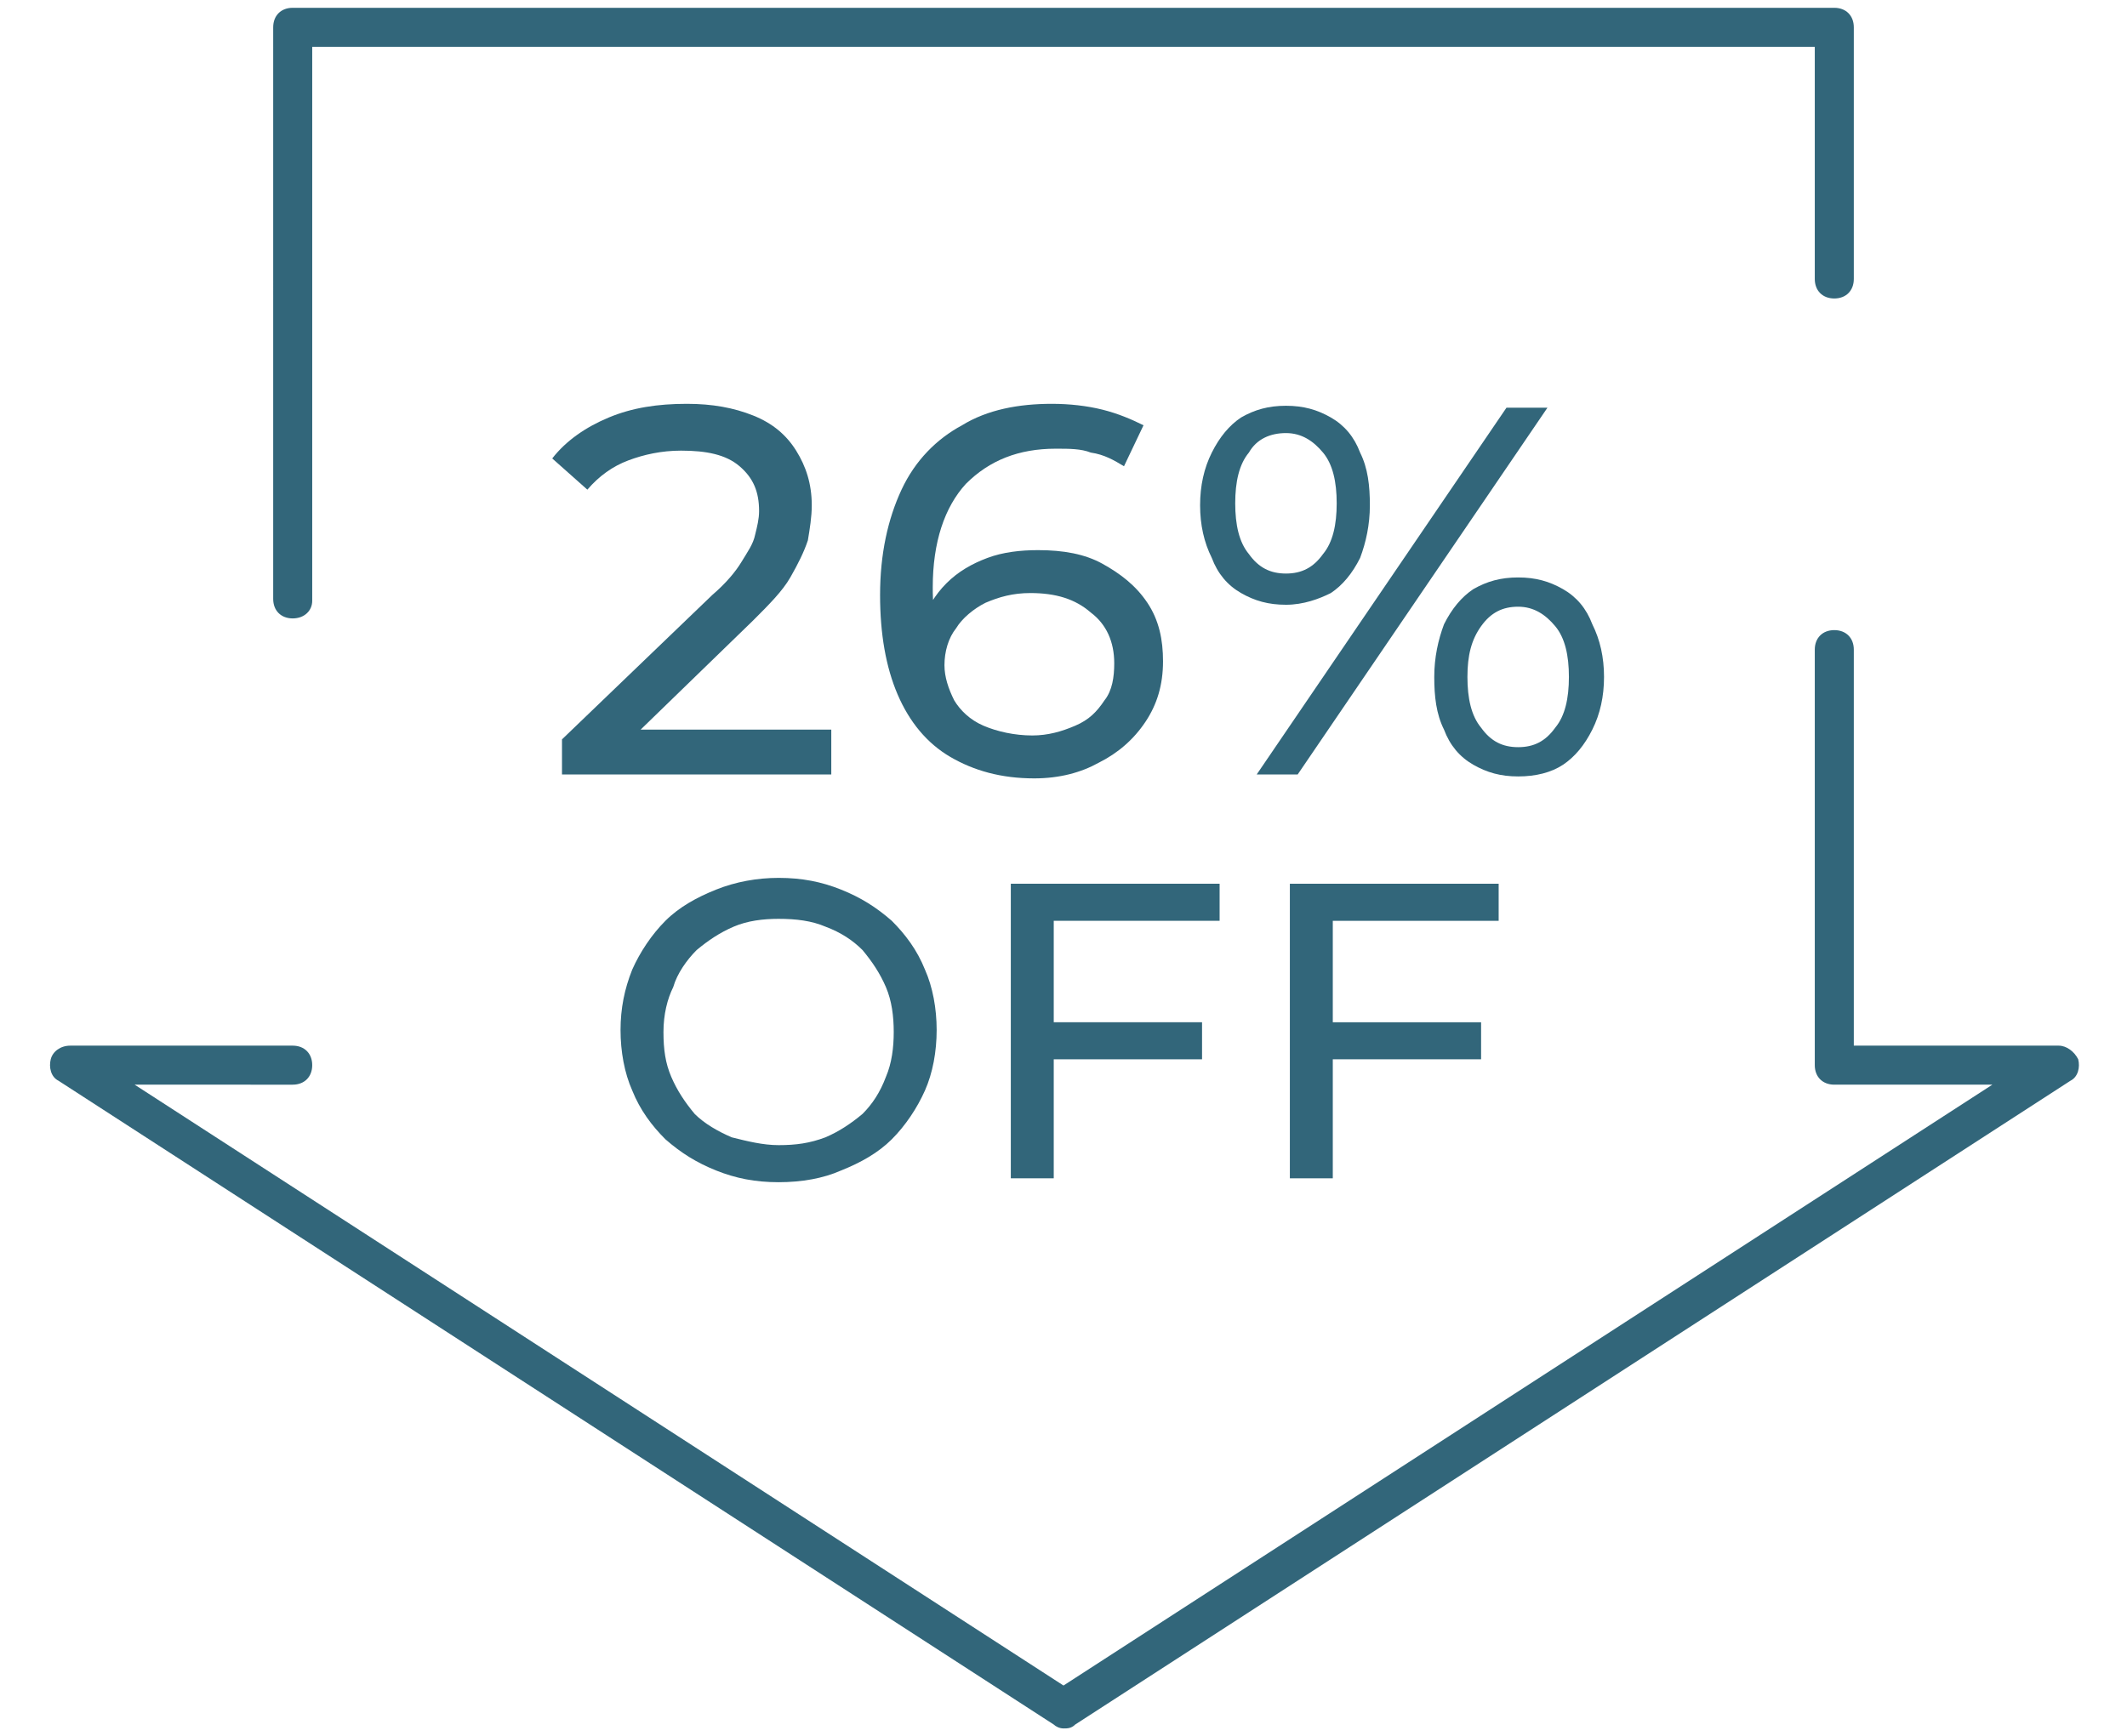 <?xml version="1.0" encoding="utf-8"?>
<!-- Generator: Adobe Illustrator 25.4.1, SVG Export Plug-In . SVG Version: 6.00 Build 0)  -->
<svg version="1.1" id="レイヤー_1" xmlns="http://www.w3.org/2000/svg" xmlns:xlink="http://www.w3.org/1999/xlink" x="0px"
	 y="0px" viewBox="0 0 109 89" style="enable-background:new 0 0 109 89;" xml:space="preserve">
<style type="text/css">
	.st0{fill:#32667A;}
</style>
<g>
	<g>
		<g>
			<path class="st0" d="M28.8,39.7v-1.8l7.7-7.4c0.7-0.6,1.2-1.2,1.5-1.7c0.3-0.5,0.6-0.9,0.7-1.4c0.1-0.4,0.2-0.8,0.2-1.2
				c0-1-0.3-1.7-1-2.3c-0.7-0.6-1.7-0.8-3-0.8c-1,0-1.9,0.2-2.7,0.5c-0.8,0.3-1.5,0.8-2.1,1.5l-1.8-1.6c0.7-0.9,1.7-1.6,2.9-2.1
				c1.2-0.5,2.5-0.7,4-0.7c1.3,0,2.4,0.2,3.4,0.6c1,0.4,1.7,1,2.2,1.8c0.5,0.8,0.8,1.7,0.8,2.8c0,0.6-0.1,1.2-0.2,1.8
				c-0.2,0.6-0.5,1.2-0.9,1.9c-0.4,0.7-1.1,1.4-1.9,2.2l-6.8,6.6l-0.6-1h11.4v2.3H28.8z"/>
			<path class="st0" d="M53,39.9c-1.7,0-3.1-0.4-4.3-1.1c-1.2-0.7-2.1-1.8-2.7-3.2c-0.6-1.4-0.9-3.1-0.9-5.1c0-2.1,0.4-3.9,1.1-5.4
				s1.8-2.6,3.1-3.3c1.3-0.8,2.9-1.1,4.6-1.1c0.9,0,1.8,0.1,2.6,0.3s1.5,0.5,2.1,0.8l-1,2.1c-0.5-0.3-1-0.6-1.7-0.7
				C55.4,23,54.8,23,54.1,23c-1.9,0-3.4,0.6-4.6,1.8c-1.1,1.2-1.7,3-1.7,5.3c0,0.4,0,0.8,0.1,1.3c0,0.5,0.1,1,0.3,1.5L47.2,32
				c0.3-0.8,0.7-1.5,1.3-2.1c0.6-0.6,1.3-1,2.1-1.3s1.7-0.4,2.6-0.4c1.3,0,2.4,0.2,3.3,0.7s1.7,1.1,2.3,2c0.6,0.9,0.8,1.9,0.8,3
				c0,1.2-0.3,2.2-0.9,3.1c-0.6,0.9-1.4,1.6-2.4,2.1C55.4,39.6,54.3,39.9,53,39.9z M52.9,37.7c0.8,0,1.5-0.2,2.2-0.5
				s1.1-0.7,1.5-1.3c0.4-0.5,0.5-1.2,0.5-1.9c0-1.1-0.4-2-1.2-2.6c-0.8-0.7-1.8-1-3.1-1c-0.9,0-1.6,0.2-2.3,0.5
				c-0.6,0.3-1.2,0.8-1.5,1.3c-0.4,0.5-0.6,1.2-0.6,1.9c0,0.6,0.2,1.2,0.5,1.8c0.3,0.5,0.8,1,1.5,1.3C51.1,37.5,52,37.7,52.9,37.7z"
				/>
			<path class="st0" d="M65.9,31c-0.9,0-1.6-0.2-2.3-0.6c-0.7-0.4-1.2-1-1.5-1.8c-0.4-0.8-0.6-1.7-0.6-2.7c0-1,0.2-1.9,0.6-2.7
				c0.4-0.8,0.9-1.4,1.5-1.8c0.7-0.4,1.4-0.6,2.3-0.6c0.9,0,1.6,0.2,2.3,0.6c0.7,0.4,1.2,1,1.5,1.8c0.4,0.8,0.5,1.7,0.5,2.7
				c0,1-0.2,1.9-0.5,2.7c-0.4,0.8-0.9,1.4-1.5,1.8C67.6,30.7,66.8,31,65.9,31z M65.9,29.4c0.8,0,1.4-0.3,1.9-1
				c0.5-0.6,0.7-1.5,0.7-2.6c0-1.1-0.2-2-0.7-2.6c-0.5-0.6-1.1-1-1.9-1c-0.8,0-1.5,0.3-1.9,1c-0.5,0.6-0.7,1.5-0.7,2.6
				c0,1.1,0.2,2,0.7,2.6C64.5,29.1,65.1,29.4,65.9,29.4z M64.4,39.7l12.8-18.8h2.1L66.5,39.7H64.4z M77.8,39.8
				c-0.9,0-1.6-0.2-2.3-0.6c-0.7-0.4-1.2-1-1.5-1.8c-0.4-0.8-0.5-1.7-0.5-2.7s0.2-1.9,0.5-2.7c0.4-0.8,0.9-1.4,1.5-1.8
				c0.7-0.4,1.4-0.6,2.3-0.6c0.9,0,1.6,0.2,2.3,0.6c0.7,0.4,1.2,1,1.5,1.8c0.4,0.8,0.6,1.7,0.6,2.7s-0.2,1.9-0.6,2.7
				c-0.4,0.8-0.9,1.4-1.5,1.8C79.5,39.6,78.7,39.8,77.8,39.8z M77.8,38.3c0.8,0,1.4-0.3,1.9-1c0.5-0.6,0.7-1.5,0.7-2.6
				c0-1.1-0.2-2-0.7-2.6c-0.5-0.6-1.1-1-1.9-1s-1.4,0.3-1.9,1s-0.7,1.5-0.7,2.6s0.2,2,0.7,2.6C76.4,38,77,38.3,77.8,38.3z"/>
		</g>
	</g>
	<g>
		<g>
			<path class="st0" d="M39.9,60.6c-1.2,0-2.2-0.2-3.2-0.6c-1-0.4-1.8-0.9-2.6-1.6c-0.7-0.7-1.3-1.5-1.7-2.5c-0.4-0.9-0.6-2-0.6-3.1
				s0.2-2.1,0.6-3.1c0.4-0.9,1-1.8,1.7-2.5c0.7-0.7,1.6-1.2,2.6-1.6c1-0.4,2.1-0.6,3.2-0.6c1.2,0,2.2,0.2,3.2,0.6
				c1,0.4,1.8,0.9,2.6,1.6c0.7,0.7,1.3,1.5,1.7,2.5c0.4,0.9,0.6,2,0.6,3.1c0,1.1-0.2,2.2-0.6,3.1c-0.4,0.9-1,1.8-1.7,2.5
				s-1.6,1.2-2.6,1.6C42.2,60.4,41.1,60.6,39.9,60.6z M39.9,58.7c0.9,0,1.6-0.1,2.4-0.4c0.7-0.3,1.3-0.7,1.9-1.2
				c0.5-0.5,0.9-1.1,1.2-1.9c0.3-0.7,0.4-1.5,0.4-2.3s-0.1-1.6-0.4-2.3c-0.3-0.7-0.7-1.3-1.2-1.9c-0.5-0.5-1.1-0.9-1.9-1.2
				c-0.7-0.3-1.5-0.4-2.4-0.4c-0.8,0-1.6,0.1-2.3,0.4c-0.7,0.3-1.3,0.7-1.9,1.2c-0.5,0.5-1,1.2-1.2,1.9C34.2,51.2,34,52,34,52.9
				s0.1,1.6,0.4,2.3c0.3,0.7,0.7,1.3,1.2,1.9c0.5,0.5,1.2,0.9,1.9,1.2C38.3,58.5,39.1,58.7,39.9,58.7z"/>
			<path class="st0" d="M54,60.4h-2.2V45.3h10.7v1.9H54V60.4z M53.8,52.4h7.8v1.9h-7.8V52.4z"/>
			<path class="st0" d="M68.3,60.4h-2.2V45.3h10.7v1.9h-8.5V60.4z M68.1,52.4h7.8v1.9h-7.8V52.4z"/>
		</g>
	</g>
	<path class="st0" d="M54.5,88.6c-0.2,0-0.4-0.1-0.5-0.2l-51-33c-0.4-0.2-0.5-0.7-0.4-1.1c0.1-0.4,0.5-0.7,1-0.7H15c0.6,0,1,0.4,1,1
		s-0.4,1-1,1H6.9l47.6,30.8l47.6-30.8H94c-0.6,0-1-0.4-1-1V33.3c0-0.6,0.4-1,1-1s1,0.4,1,1v20.3h10.5c0.4,0,0.8,0.3,1,0.7
		c0.1,0.4,0,0.9-0.4,1.1l-51,33C54.9,88.6,54.7,88.6,54.5,88.6z"/>
	<path class="st0" d="M15,31.7c-0.6,0-1-0.4-1-1V1.4c0-0.6,0.4-1,1-1H94c0.6,0,1,0.4,1,1v12.9c0,0.6-0.4,1-1,1s-1-0.4-1-1V2.4H16
		v28.4C16,31.3,15.6,31.7,15,31.7z"/>
</g>
</svg>
